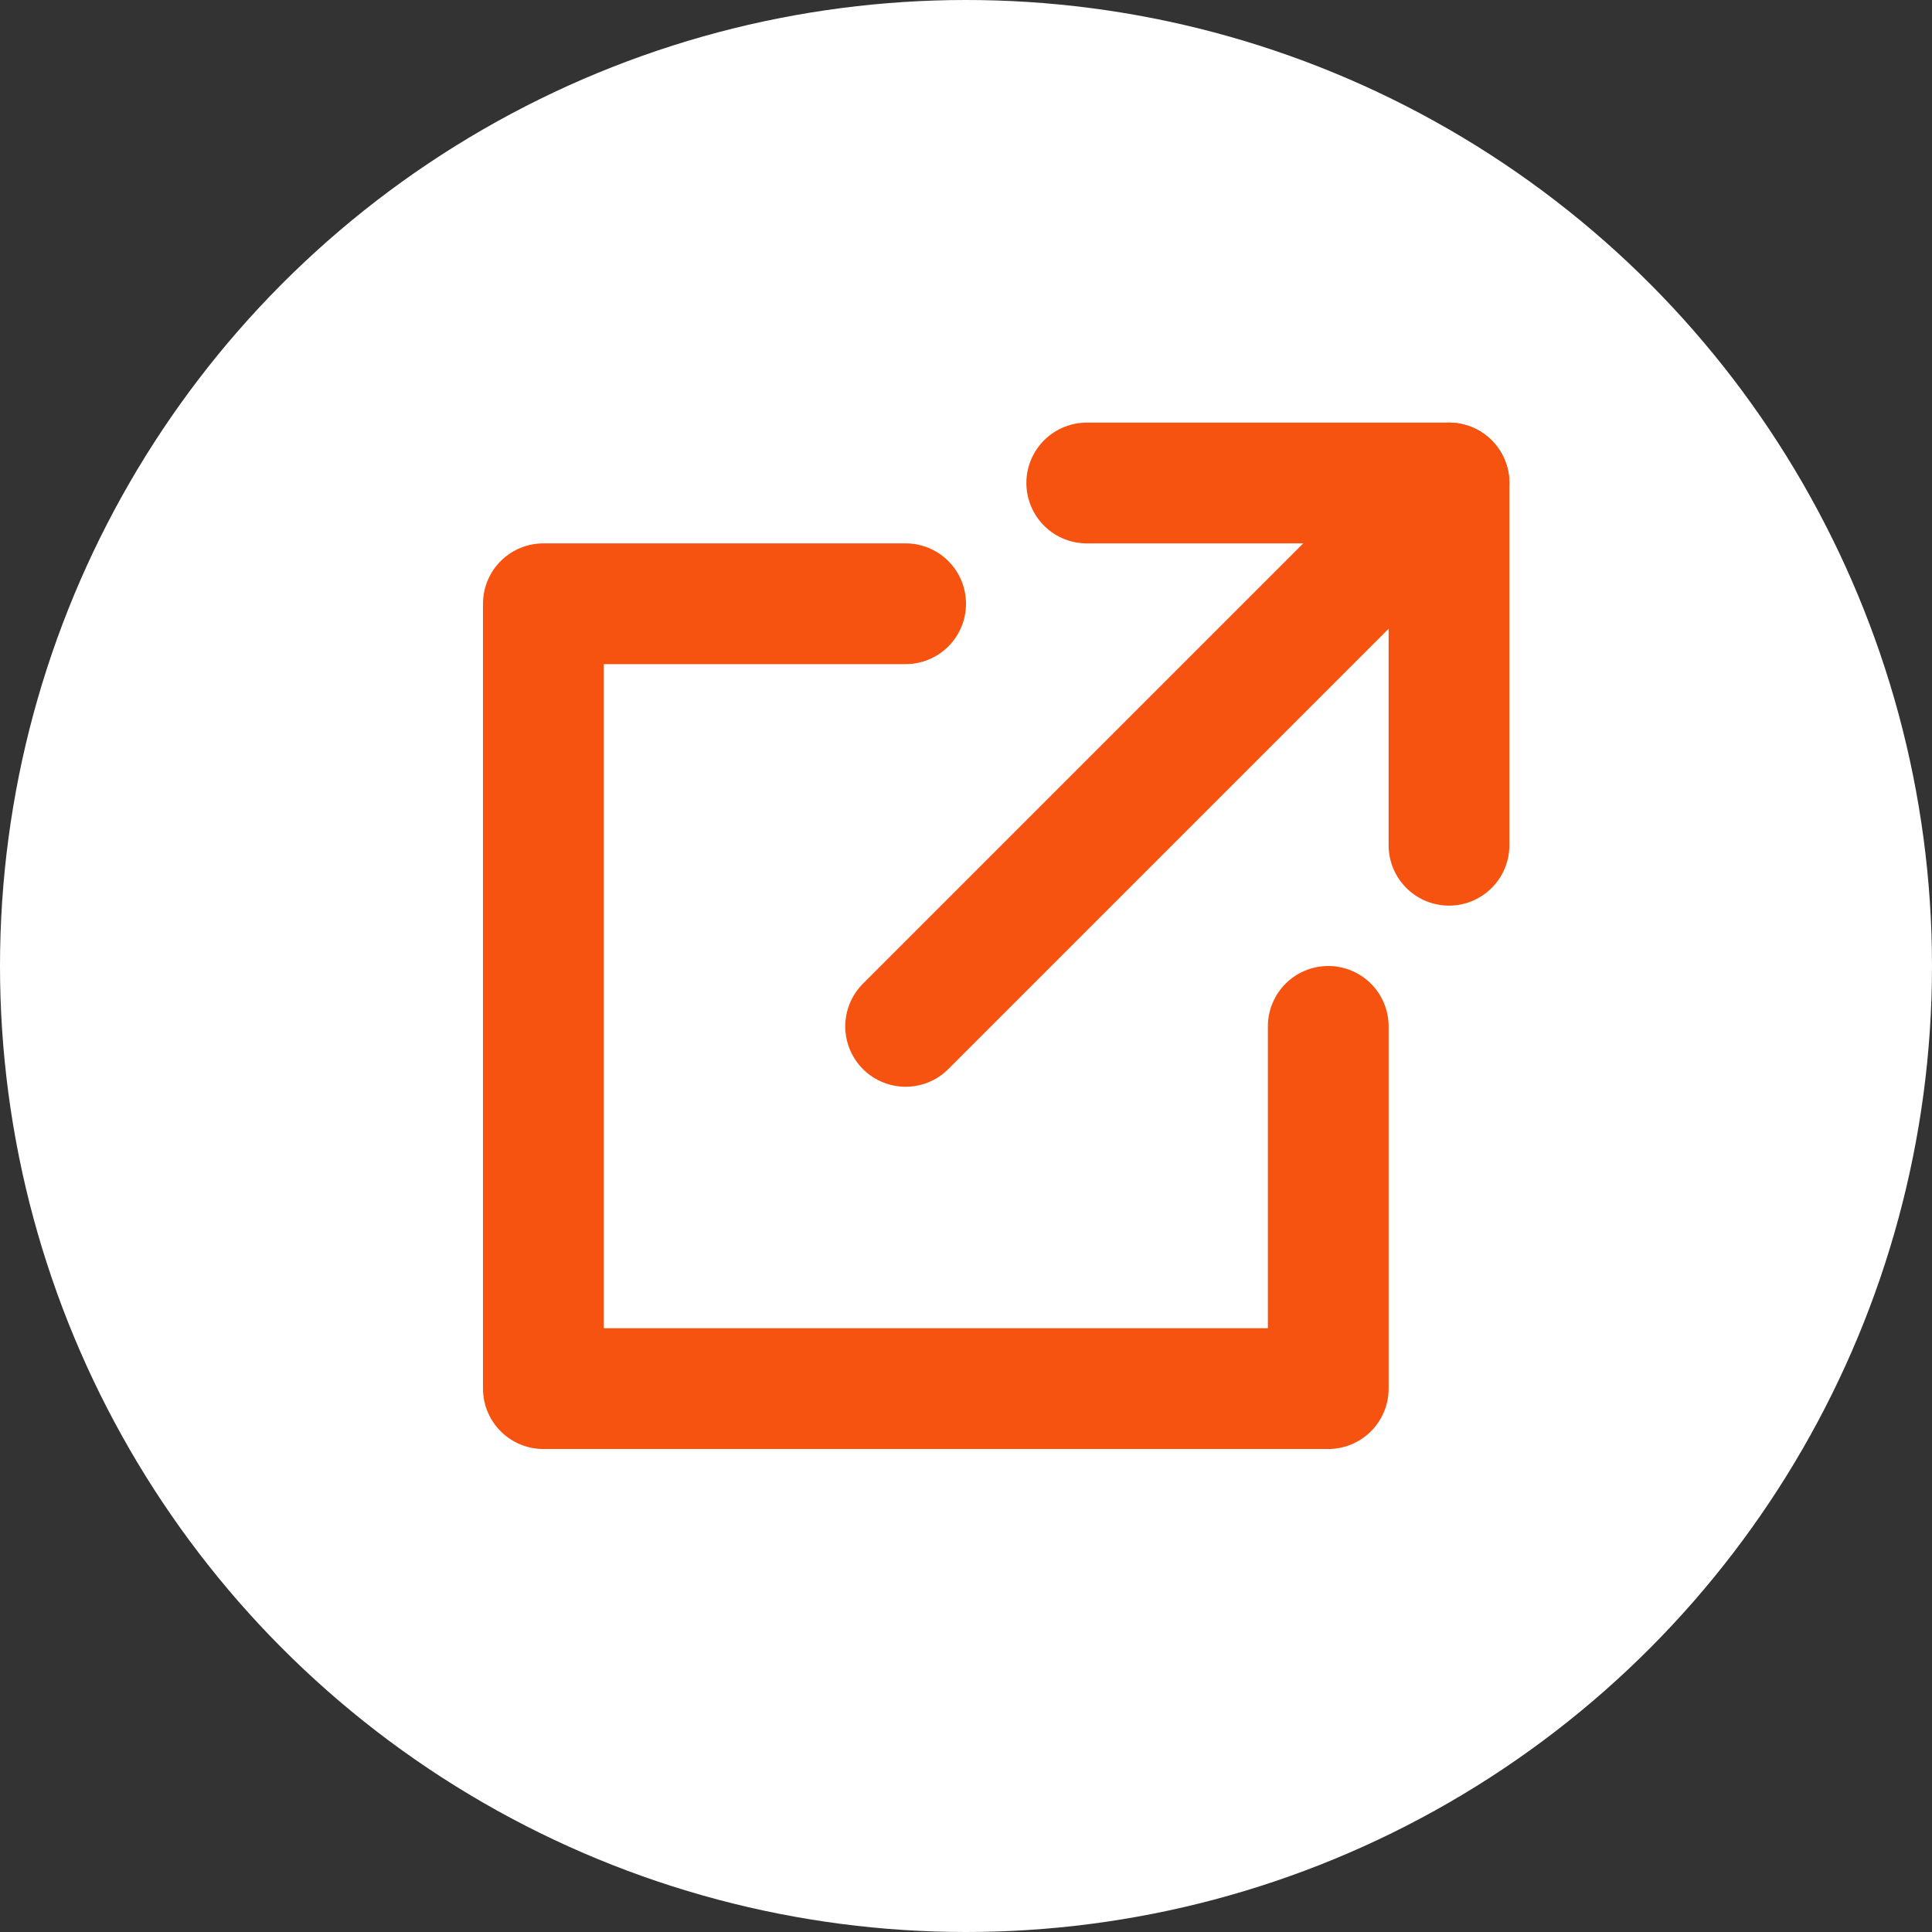 <svg width="32" height="32" viewBox="0 0 32 32" fill="none" xmlns="http://www.w3.org/2000/svg">
<rect x="0" y="0" width="32" height="32" fill="#333333" stroke="none"/>
<circle cx="16" cy="16" r="16" fill="white"/>
<g clip-path="url(#clip0_77_505)">
<path d="M22 17V23H9V10H15" stroke="#F65210" stroke-width="2" stroke-miterlimit="10" stroke-linecap="round" stroke-linejoin="round"/>
<path d="M24 8L15 17" stroke="#F65210" stroke-width="2" stroke-miterlimit="10" stroke-linecap="round" stroke-linejoin="round"/>
<path d="M24 14V8H18" stroke="#F65210" stroke-width="2" stroke-miterlimit="10" stroke-linecap="round" stroke-linejoin="round"/>
</g>
<defs>
<clipPath id="clip0_77_505">
<rect width="17" height="17" fill="white" transform="translate(8 7)"/>
</clipPath>
</defs>
</svg>
